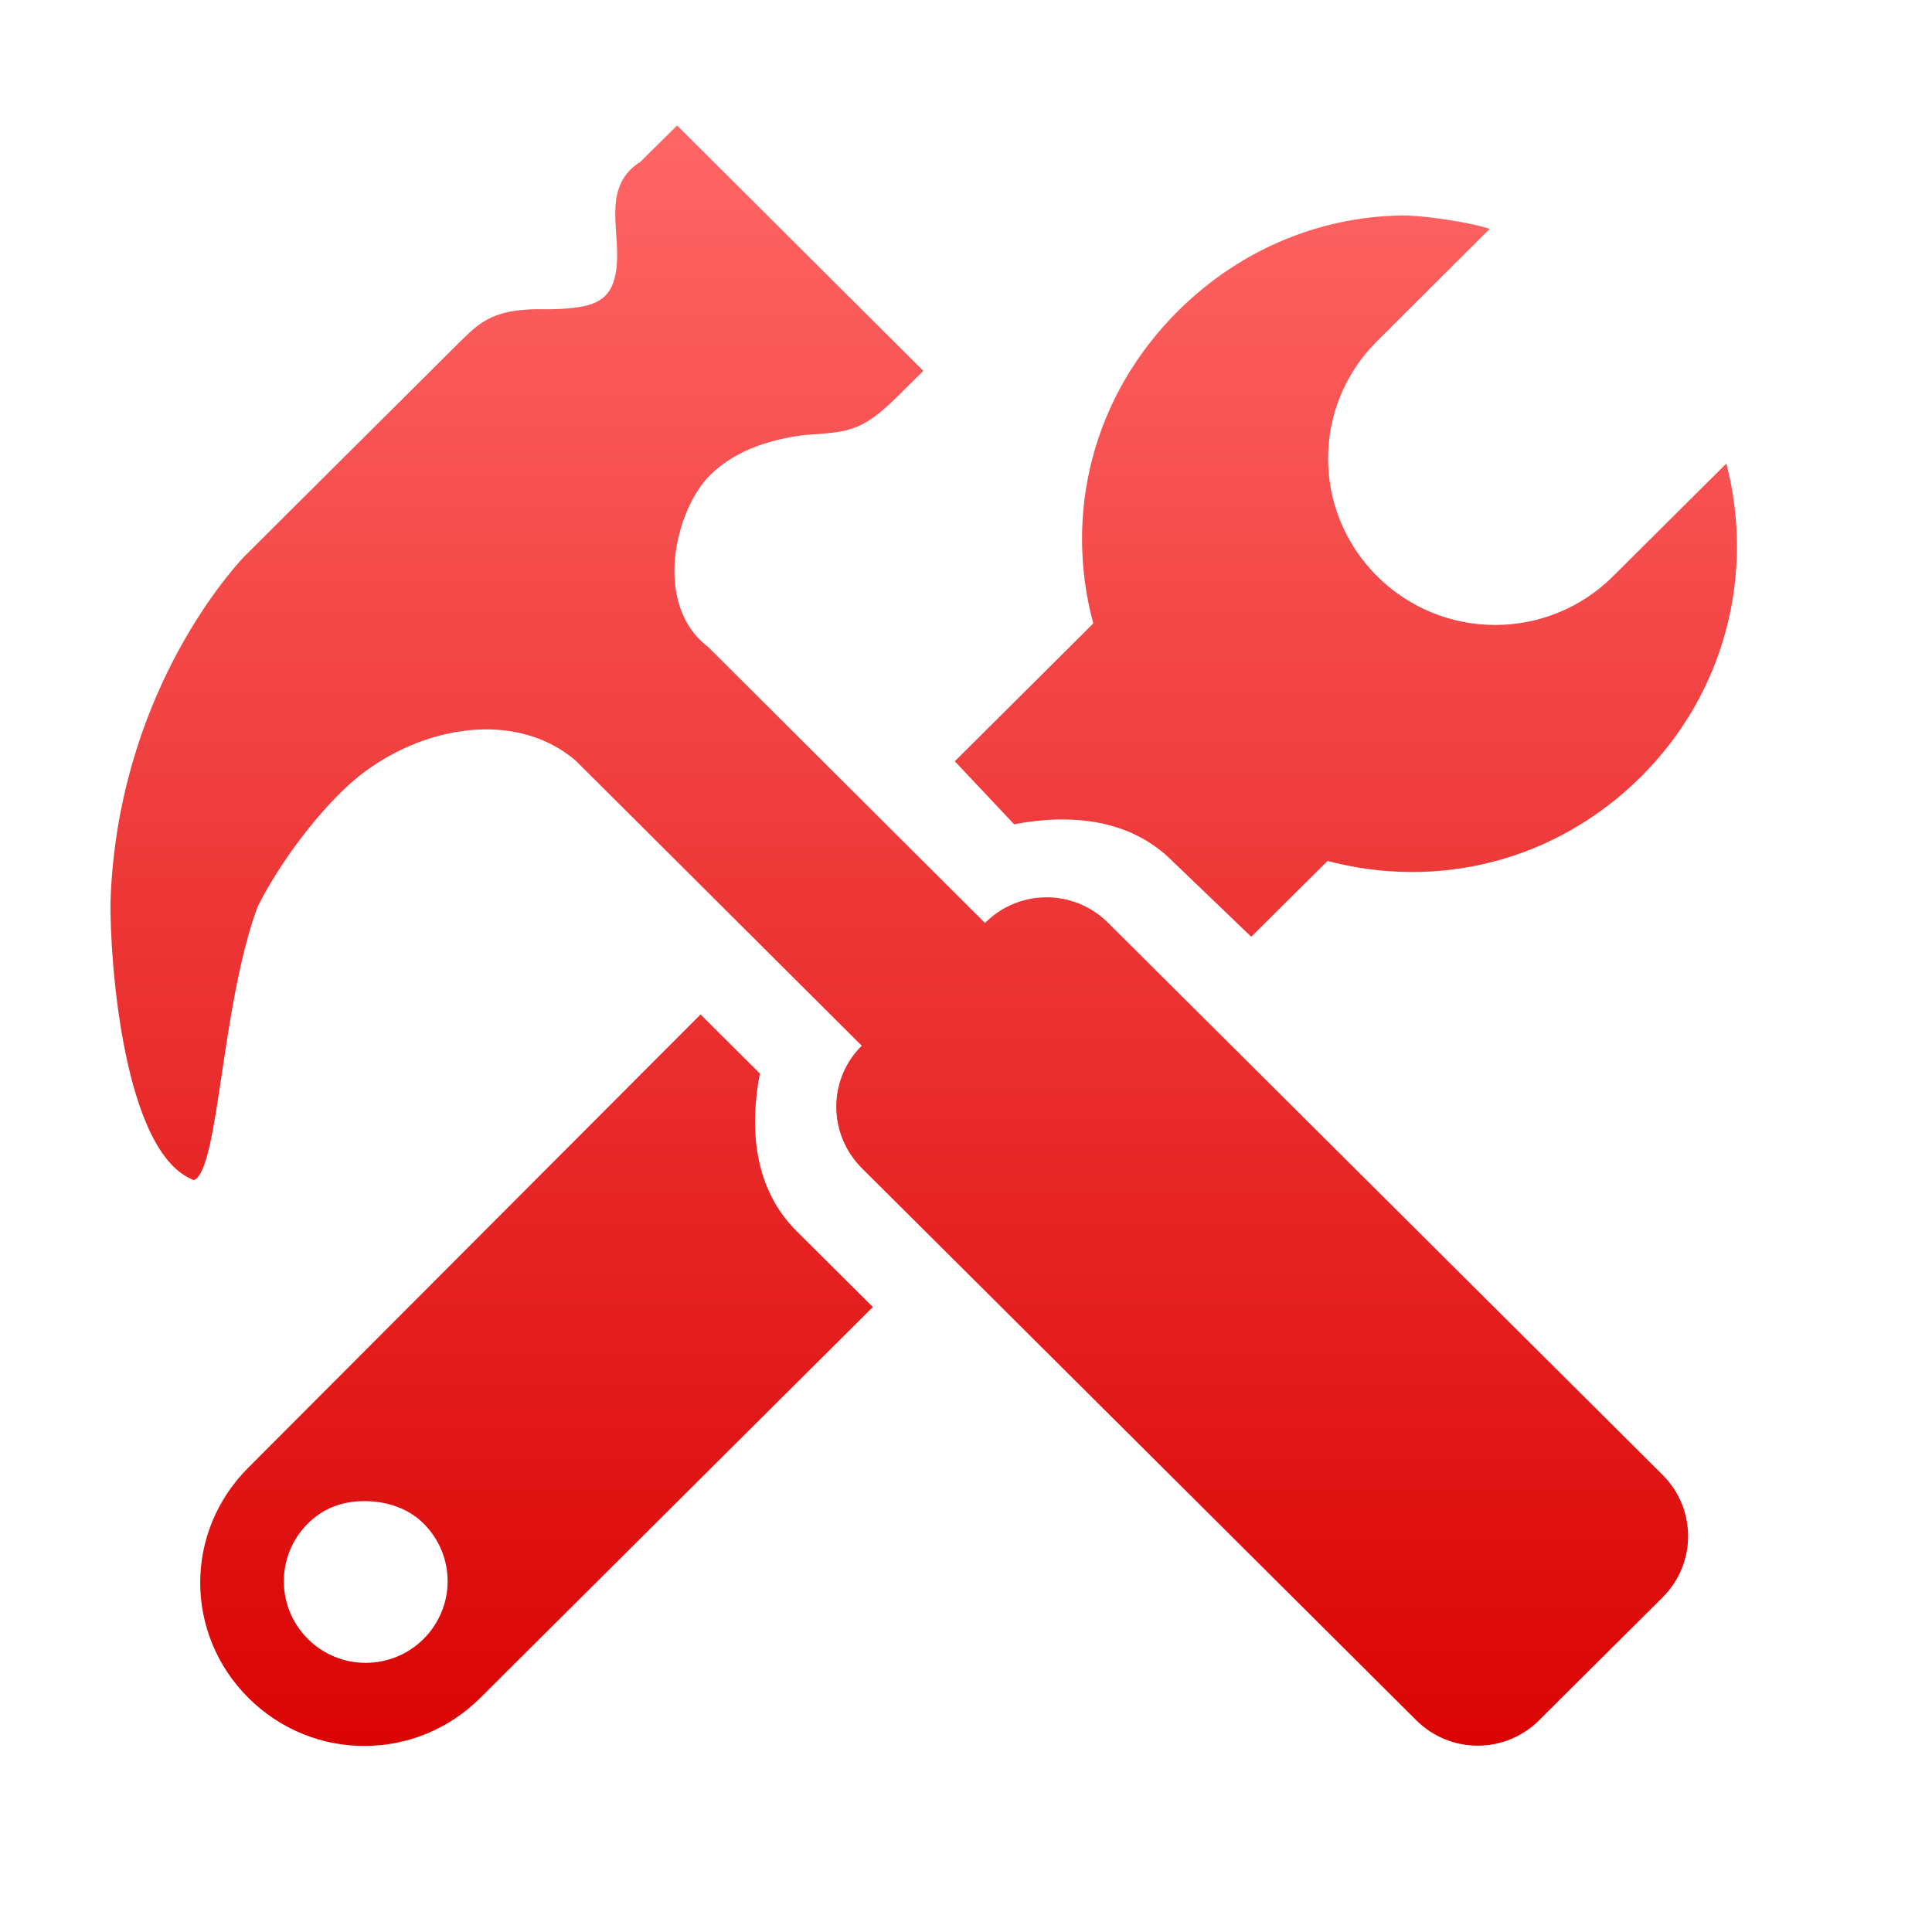 <svg xmlns="http://www.w3.org/2000/svg" xmlns:xlink="http://www.w3.org/1999/xlink" width="64" height="64" viewBox="0 0 64 64" version="1.1">
<defs> <linearGradient id="linear0" gradientUnits="userSpaceOnUse" x1="0" y1="0" x2="0" y2="1" gradientTransform="matrix(55.992,0,0,56,4.004,4)"> <stop offset="0" style="stop-color:#ff6666;stop-opacity:1;"/> <stop offset="1" style="stop-color:#d90000;stop-opacity:1;"/> </linearGradient> </defs>
<g id="surface1">
<path style=" stroke:none;fill-rule:nonzero;fill:url(#linear0);fill-opacity:1;" d="M 22.43 4.156 L 21.219 5.355 C 19.738 6.289 20.773 8.035 20.316 9.363 C 20.055 10.082 19.422 10.227 18.133 10.246 C 16.398 10.195 15.922 10.645 15.246 11.312 L 8.078 18.449 C 7.535 19.031 3.887 23.148 3.66 29.871 C 3.637 31.805 4.086 38.223 6.426 39.094 C 7.258 38.746 7.316 33.309 8.535 30.035 C 9.285 28.531 10.664 26.715 11.852 25.742 C 13.996 24.02 17.086 23.516 19.062 25.188 L 28.547 34.641 C 27.418 35.758 27.422 37.57 28.551 38.699 L 46.914 56.984 C 48.043 58.109 49.859 58.109 50.988 56.984 L 55.074 52.918 C 56.203 51.793 56.203 49.98 55.074 48.855 L 36.711 30.574 C 35.582 29.441 33.758 29.441 32.629 30.574 L 23.465 21.438 C 21.691 20.094 22.289 17.16 23.395 15.875 C 24.219 14.965 25.43 14.566 26.648 14.41 C 28.102 14.309 28.539 14.32 29.766 13.098 L 30.586 12.285 L 22.43 4.156 M 46.695 7.137 C 43.906 7.109 41.152 8.184 39.02 10.305 C 36.172 13.145 35.246 17.035 36.215 20.652 L 31.629 25.219 L 33.594 27.305 C 35.457 26.949 37.434 27.121 38.832 28.52 L 41.449 31.031 L 43.977 28.52 C 47.605 29.48 51.512 28.559 54.363 25.727 C 57.195 22.902 58.121 18.949 57.188 15.355 L 53.438 19.086 C 51.273 21.242 47.785 21.242 45.617 19.086 C 43.453 16.926 43.453 13.453 45.617 11.301 L 49.348 7.582 C 48.797 7.391 47.418 7.172 46.695 7.145 M 23.207 33.605 L 8.234 48.609 C 6.098 50.734 6.098 54.121 8.234 56.25 C 10.367 58.367 13.77 58.367 15.906 56.25 L 28.914 43.297 L 26.387 40.781 C 24.984 39.383 24.816 37.41 25.172 35.562 L 23.207 33.605 M 12.07 49.727 C 12.77 49.727 13.496 49.938 14.031 50.469 C 15.094 51.527 15.094 53.227 14.031 54.293 C 12.969 55.348 11.258 55.348 10.199 54.293 C 9.137 53.234 9.137 51.527 10.199 50.469 C 10.73 49.938 11.375 49.727 12.07 49.727 Z M 12.07 49.727 "/>
</g>
</svg>
